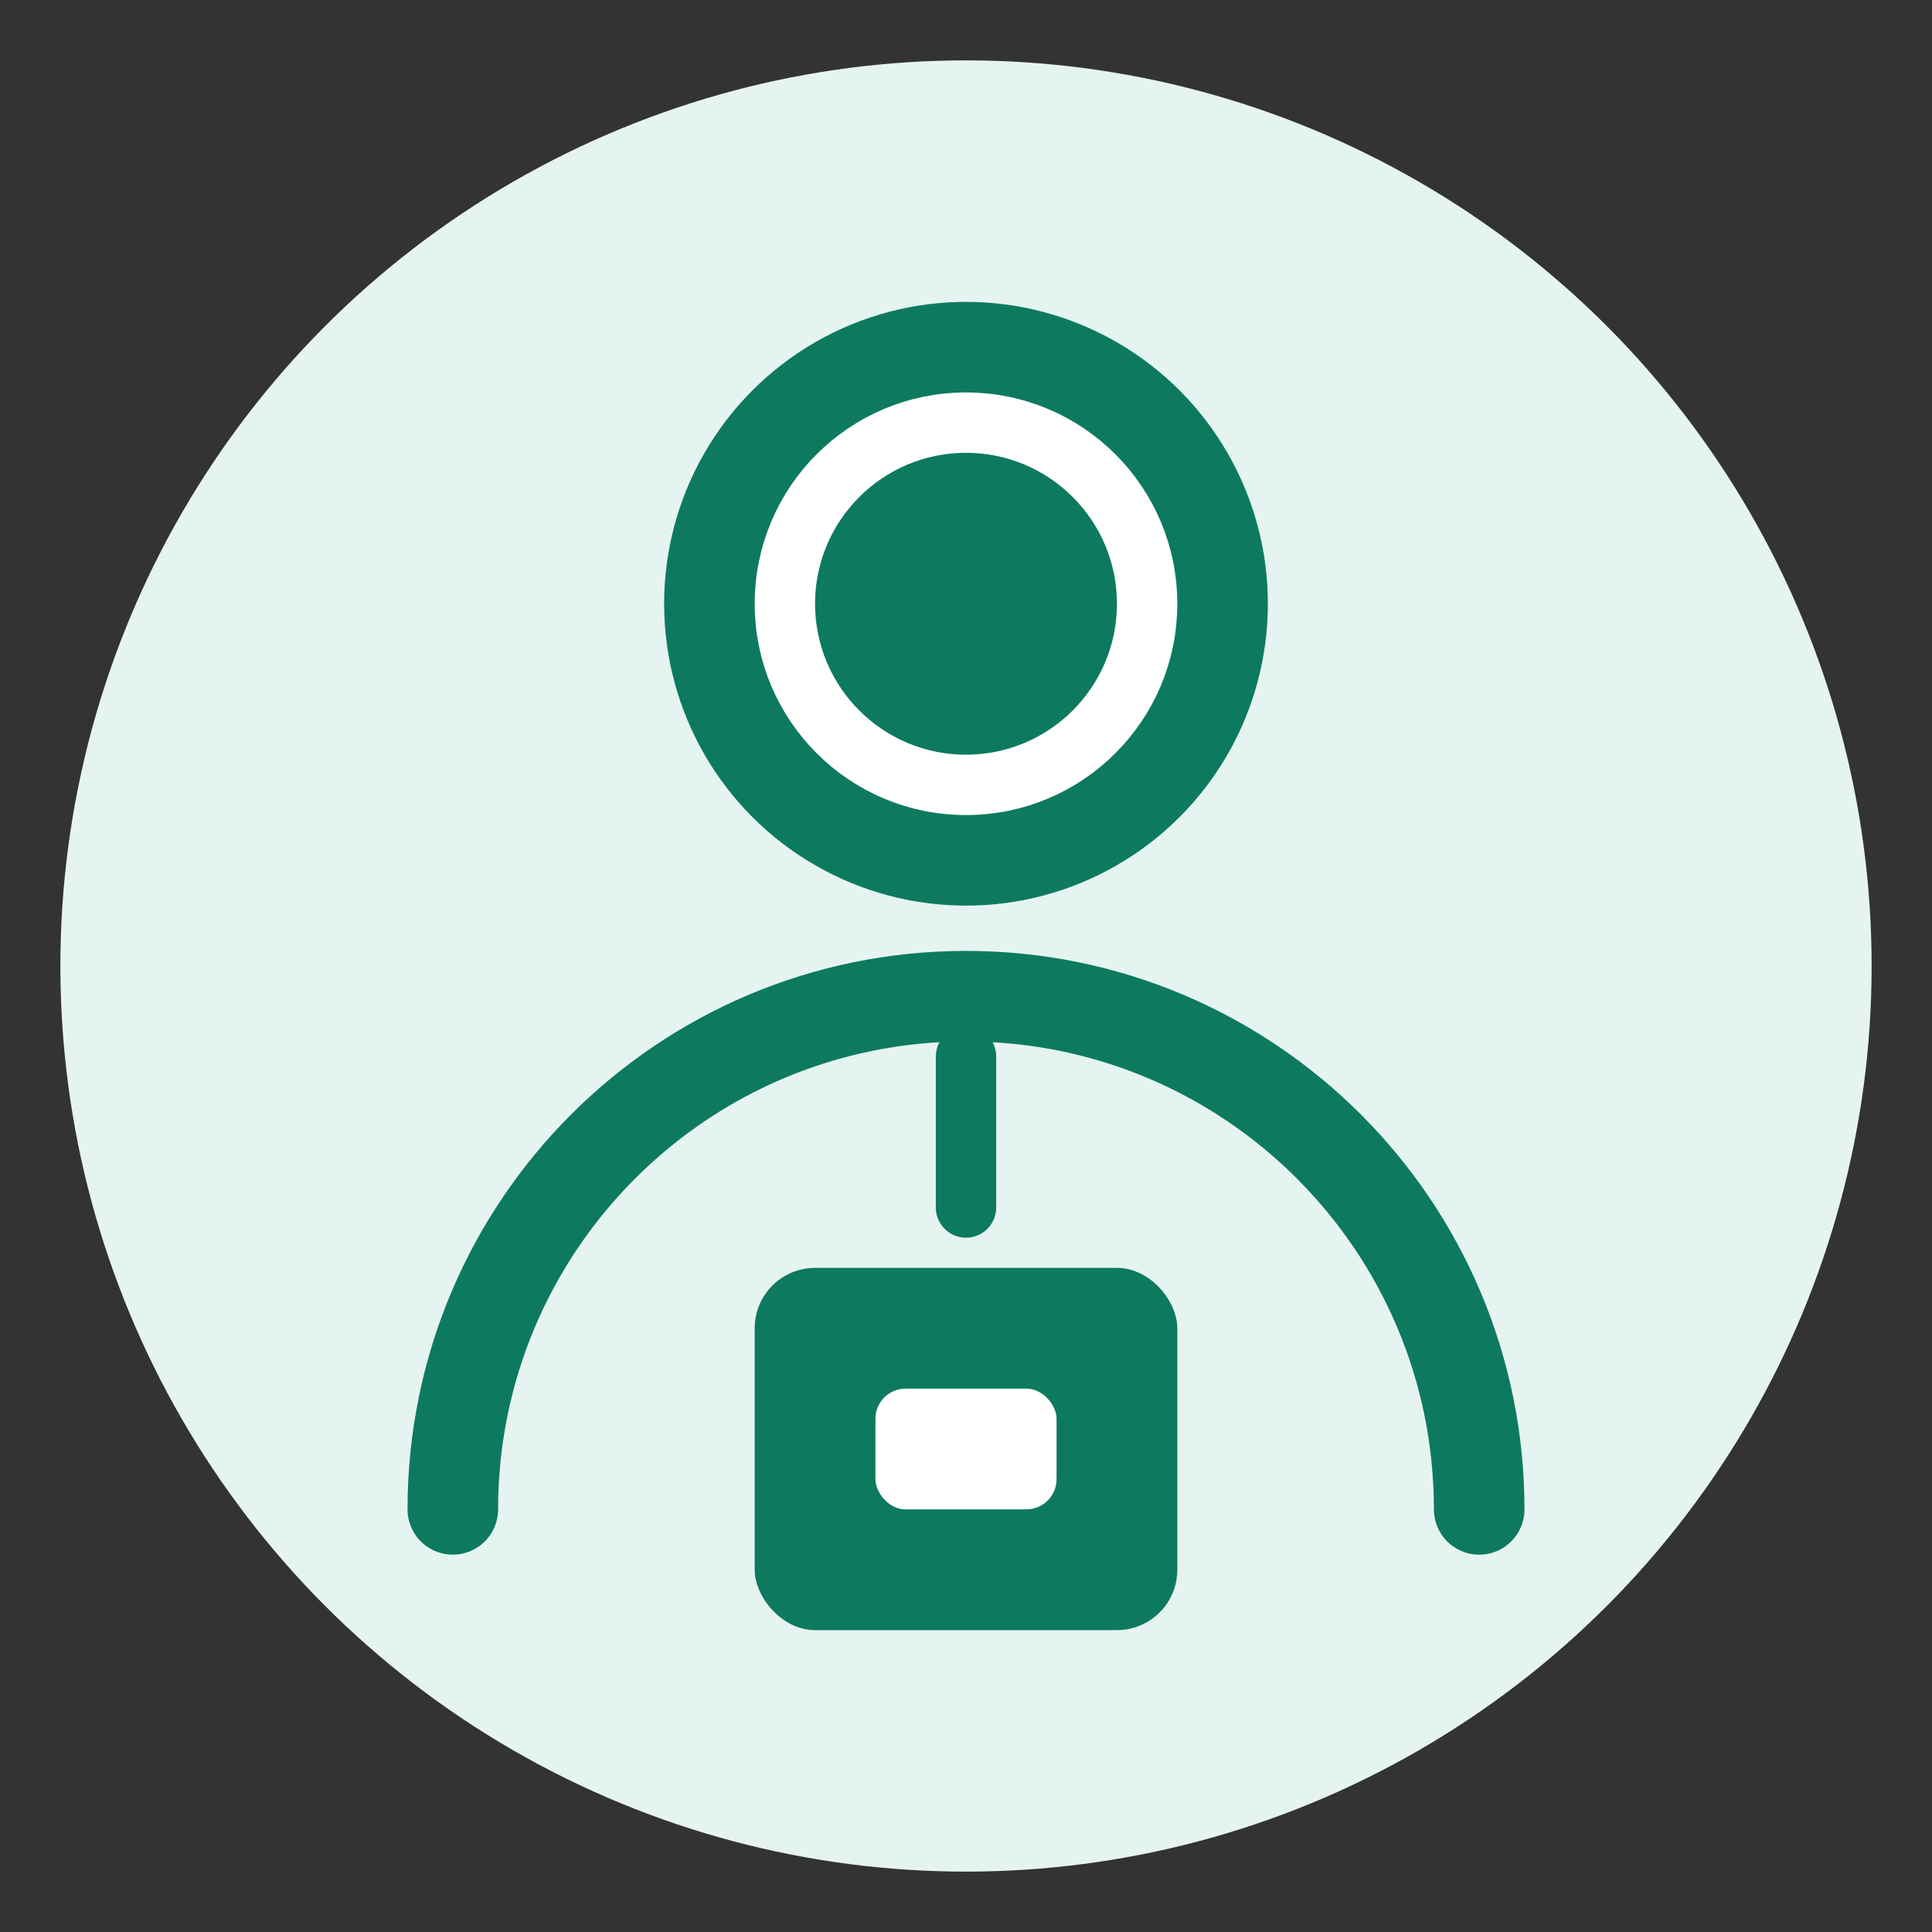 <svg xmlns="http://www.w3.org/2000/svg" width="64" height="64" viewBox="0 0 64 64" fill="none">
  <rect x="0" y="0" width="64" height="64" fill="#333333" stroke="none"/>
  <circle cx="32" cy="32" r="30" fill="#E5F4F0"/>
  <circle cx="32" cy="20" r="10" fill="#0D7A5F"/>
  <path d="M32 14C28.686 14 26 16.686 26 20C26 23.314 28.686 26 32 26C35.314 26 38 23.314 38 20C38 16.686 35.314 14 32 14Z" stroke="white" stroke-width="2"/>
  <path d="M49 50C49 40.611 41.389 33 32 33C22.611 33 15 40.611 15 50" stroke="#0D7A5F" stroke-width="3" stroke-linecap="round"/>
  <rect x="25" y="42" width="14" height="12" rx="2" fill="#0D7A5F"/>
  <rect x="29" y="46" width="6" height="4" rx="1" fill="white"/>
  <path d="M32 35V40" stroke="#0D7A5F" stroke-width="2" stroke-linecap="round"/>
</svg>
